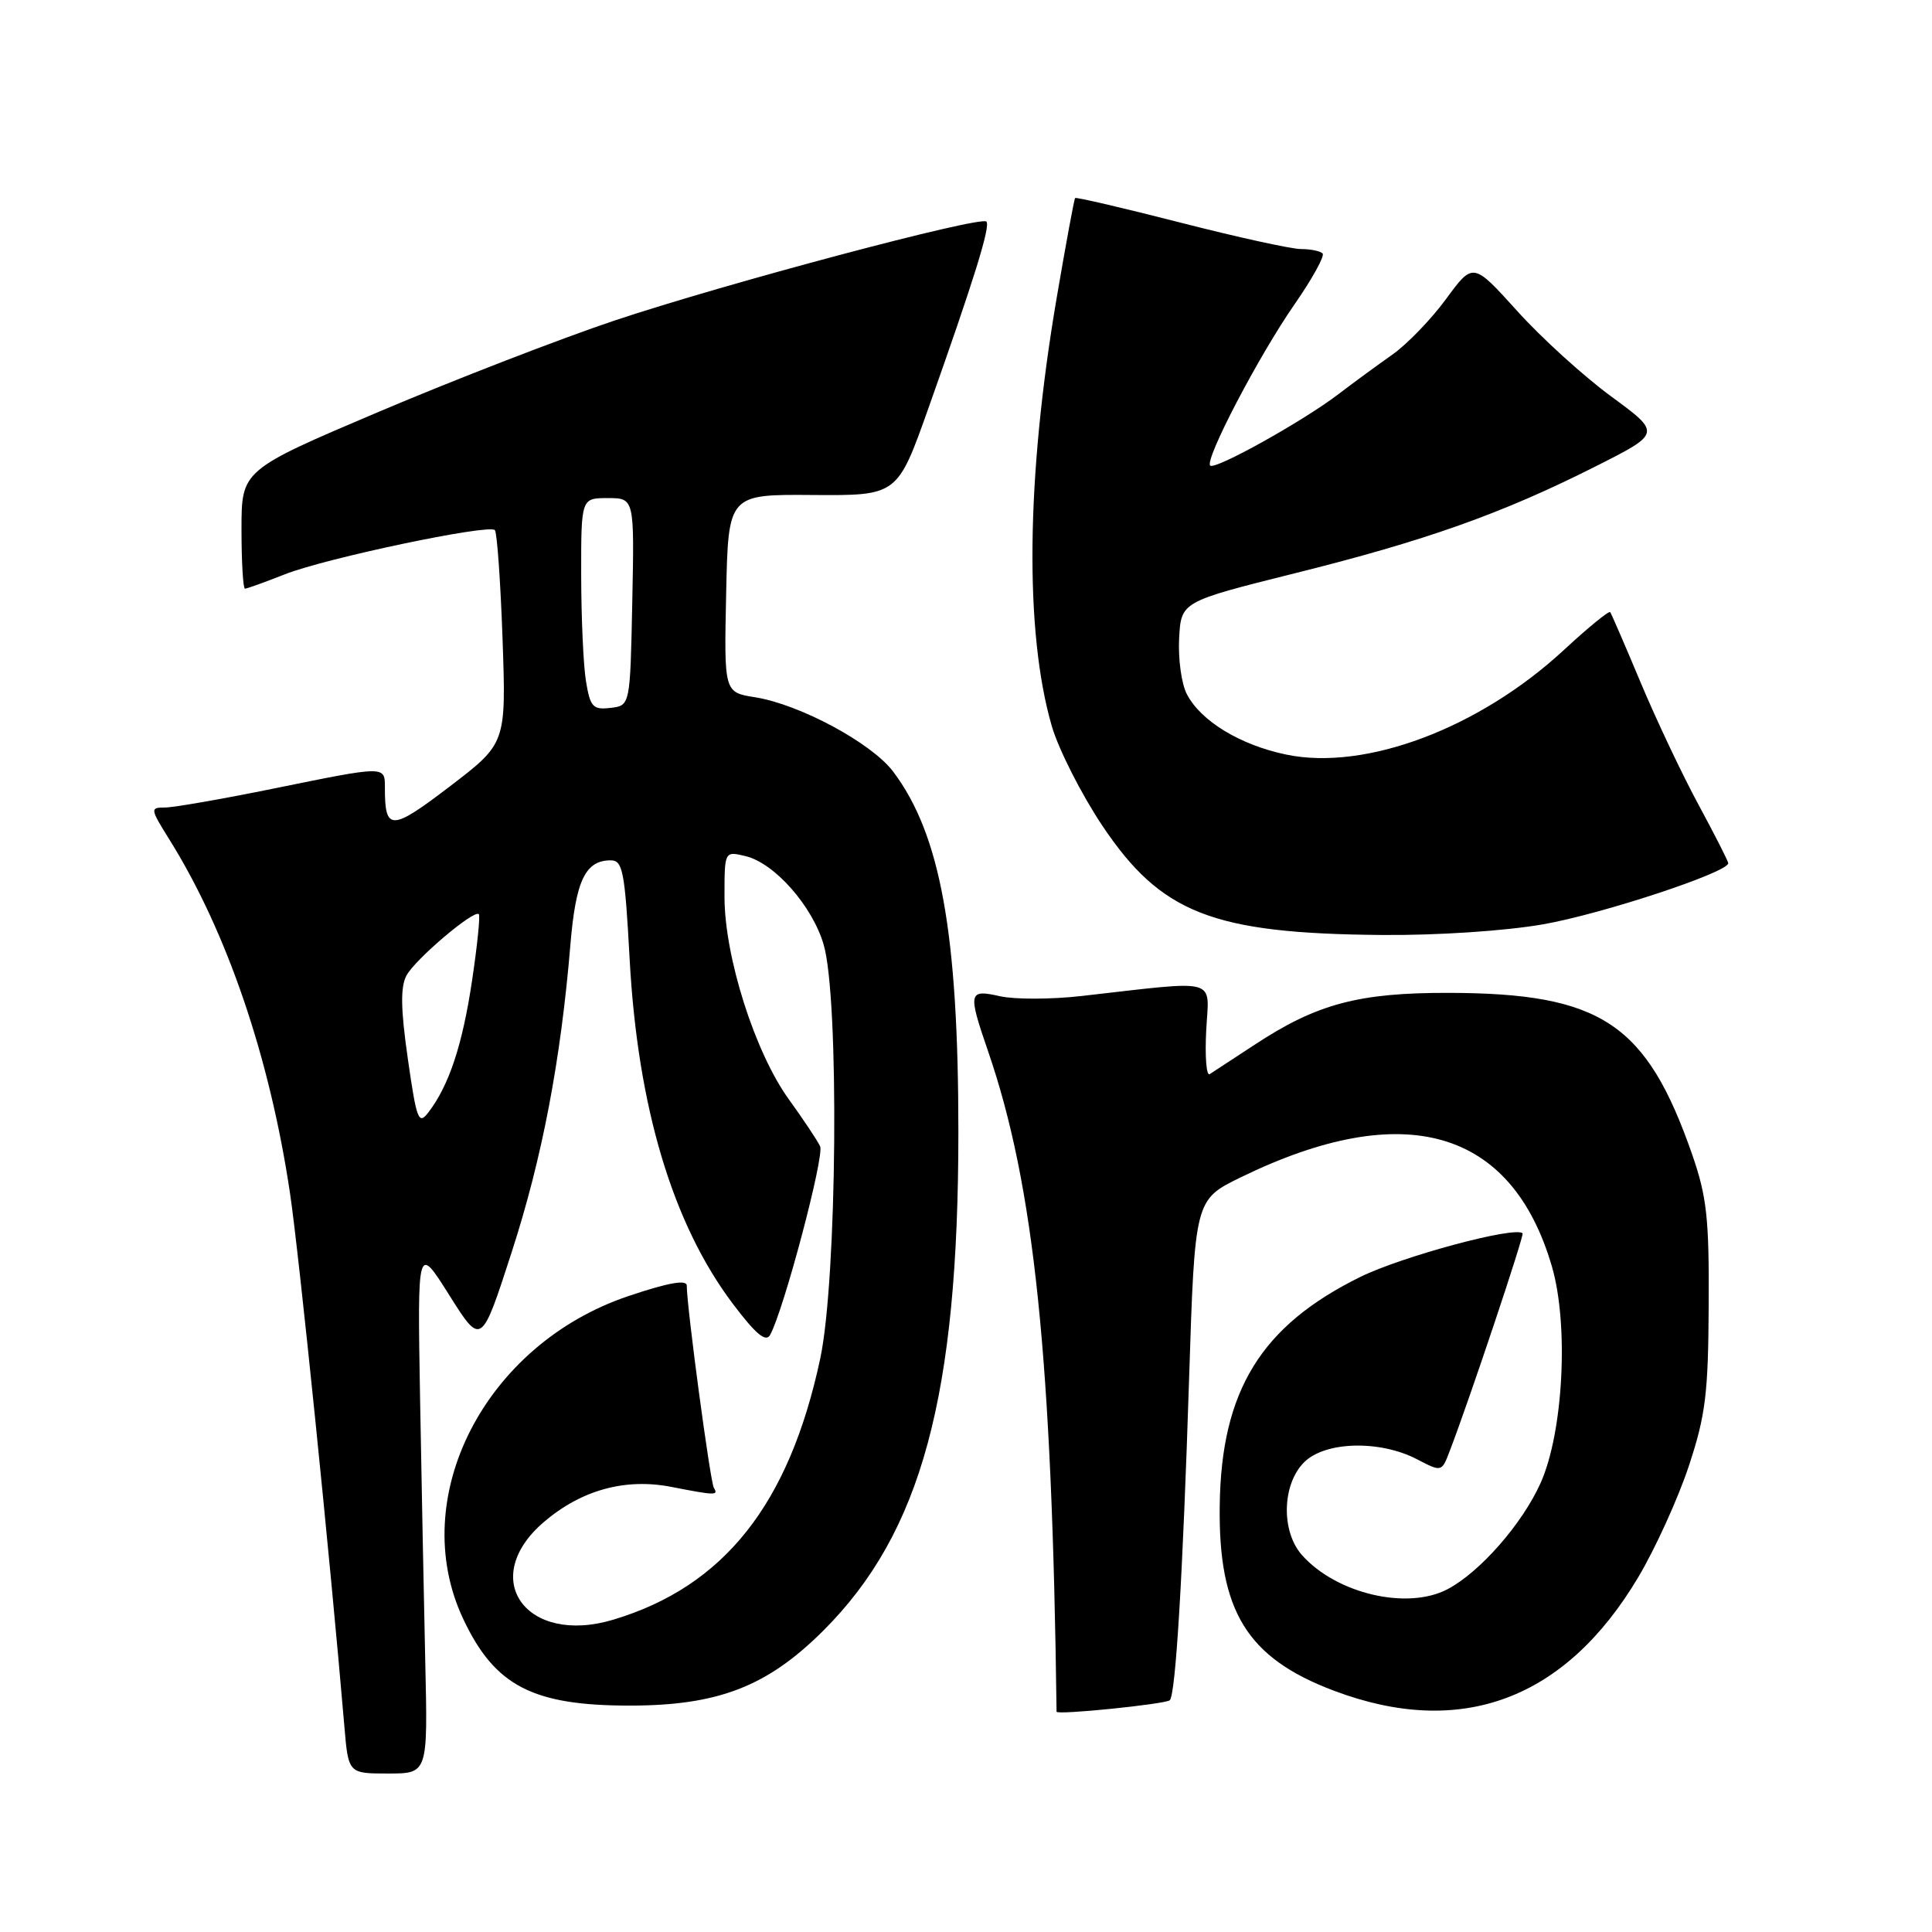 <?xml version="1.0" encoding="UTF-8" standalone="no"?>
<!DOCTYPE svg PUBLIC "-//W3C//DTD SVG 1.1//EN" "http://www.w3.org/Graphics/SVG/1.1/DTD/svg11.dtd" >
<svg xmlns="http://www.w3.org/2000/svg" xmlns:xlink="http://www.w3.org/1999/xlink" version="1.1" viewBox="0 0 256 256">
 <g >
 <path fill="currentColor"
d=" M 56.35 220.25 C 56.17 212.14 55.86 196.37 55.66 185.20 C 55.31 164.90 55.31 164.90 59.54 171.63 C 63.78 178.35 63.78 178.35 67.80 165.92 C 71.85 153.42 74.30 140.55 75.58 125.19 C 76.29 116.66 77.56 114.00 80.93 114.00 C 82.52 114.00 82.80 115.45 83.43 127.08 C 84.50 146.73 89.13 162.19 97.12 172.78 C 100.15 176.79 101.48 177.90 102.04 176.89 C 103.83 173.68 109.27 153.16 108.67 151.89 C 108.31 151.12 106.44 148.32 104.52 145.66 C 100.02 139.43 96.00 126.76 96.00 118.84 C 96.00 112.78 96.00 112.78 98.75 113.43 C 102.60 114.33 107.64 120.03 109.14 125.17 C 111.23 132.34 110.92 169.51 108.69 180.00 C 104.57 199.31 95.95 210.20 81.29 214.61 C 69.70 218.10 63.32 209.16 72.06 201.68 C 77.04 197.42 82.87 195.82 89.00 197.03 C 94.78 198.16 95.23 198.17 94.59 197.15 C 94.11 196.36 91.00 173.17 91.00 170.35 C 91.00 169.52 88.55 169.96 83.26 171.74 C 64.24 178.14 53.83 198.46 61.37 214.50 C 65.54 223.38 70.56 226.00 83.43 226.00 C 95.17 226.00 101.69 223.47 109.13 216.03 C 122.09 203.07 126.99 184.97 126.99 150.00 C 126.99 123.66 124.62 110.56 118.34 102.23 C 115.48 98.45 105.99 93.34 100.05 92.39 C 95.94 91.74 95.94 91.74 96.22 78.62 C 96.50 65.50 96.50 65.50 107.70 65.59 C 118.91 65.67 118.91 65.67 123.02 54.09 C 129.07 37.03 131.28 29.94 130.70 29.36 C 129.91 28.58 96.14 37.56 81.50 42.45 C 74.35 44.84 60.29 50.28 50.25 54.54 C 32.00 62.29 32.00 62.29 32.00 70.14 C 32.00 74.46 32.21 78.00 32.46 78.00 C 32.72 78.00 35.11 77.14 37.77 76.09 C 43.19 73.95 64.75 69.42 65.57 70.24 C 65.86 70.53 66.32 77.01 66.59 84.63 C 67.07 98.50 67.07 98.50 59.62 104.19 C 51.84 110.13 51.00 110.16 51.00 104.42 C 51.00 101.44 51.23 101.44 36.20 104.50 C 29.43 105.88 22.98 107.00 21.85 107.00 C 19.87 107.00 19.90 107.16 22.45 111.25 C 30.07 123.45 35.76 140.14 38.43 158.13 C 39.64 166.25 43.77 206.74 45.63 228.75 C 46.16 235.00 46.16 235.00 51.43 235.00 C 56.69 235.00 56.69 235.00 56.35 220.25 Z  M 155.00 225.29 C 155.78 224.58 156.73 208.72 157.56 182.73 C 158.32 158.97 158.32 158.97 164.41 156.00 C 186.04 145.45 200.32 149.55 205.64 167.83 C 207.89 175.57 207.15 189.78 204.14 196.50 C 201.71 201.92 196.10 208.32 191.80 210.58 C 186.47 213.38 177.08 211.18 172.52 206.06 C 169.73 202.92 169.87 196.69 172.80 193.76 C 175.58 190.98 182.83 190.79 187.76 193.36 C 191.03 195.06 191.03 195.06 192.09 192.28 C 194.67 185.58 202.00 163.66 201.75 163.42 C 200.78 162.44 185.77 166.48 180.25 169.20 C 167.10 175.67 161.81 184.27 161.62 199.50 C 161.43 213.49 165.25 219.69 176.73 224.02 C 193.60 230.39 207.43 225.23 217.10 208.95 C 219.35 205.16 222.35 198.56 223.77 194.28 C 226.00 187.54 226.35 184.70 226.41 173.00 C 226.48 161.44 226.16 158.57 224.23 153.00 C 218.17 135.60 212.19 131.61 192.00 131.56 C 180.03 131.53 174.48 133.01 166.25 138.43 C 163.40 140.30 160.72 142.06 160.29 142.33 C 159.85 142.59 159.65 139.98 159.83 136.52 C 160.20 129.44 161.81 129.88 143.27 131.98 C 139.30 132.43 134.46 132.44 132.52 132.01 C 128.32 131.06 128.23 131.46 130.92 139.28 C 137.05 157.09 139.41 179.90 140.00 226.81 C 140.00 227.28 154.42 225.81 155.00 225.29 Z  M 204.45 122.48 C 212.25 121.12 229.00 115.59 229.00 114.38 C 229.00 114.12 227.24 110.66 225.10 106.70 C 222.95 102.74 219.50 95.45 217.42 90.50 C 215.35 85.55 213.52 81.33 213.36 81.11 C 213.19 80.90 210.44 83.15 207.24 86.11 C 196.04 96.49 180.96 102.17 170.45 99.99 C 164.33 98.72 159.10 95.54 157.26 91.97 C 156.55 90.61 156.10 87.30 156.24 84.61 C 156.50 79.73 156.50 79.73 171.50 75.98 C 188.90 71.65 199.01 68.06 211.32 61.85 C 220.14 57.41 220.14 57.41 213.49 52.53 C 209.84 49.85 204.22 44.75 201.02 41.19 C 195.19 34.74 195.19 34.74 191.61 39.62 C 189.65 42.30 186.44 45.62 184.48 47.00 C 182.52 48.38 179.32 50.72 177.36 52.22 C 172.68 55.80 160.98 62.32 160.36 61.69 C 159.59 60.92 166.80 47.13 171.53 40.33 C 173.89 36.93 175.56 33.90 175.25 33.58 C 174.93 33.26 173.64 33.00 172.38 33.00 C 171.12 33.00 163.92 31.42 156.39 29.49 C 148.85 27.56 142.59 26.10 142.46 26.24 C 142.33 26.38 141.23 32.35 140.01 39.50 C 135.97 63.21 135.74 83.71 139.37 96.22 C 140.28 99.32 143.28 105.23 146.04 109.37 C 153.84 121.03 160.64 123.70 183.12 123.89 C 190.44 123.95 199.40 123.36 204.45 122.48 Z  M 54.04 140.30 C 53.09 133.67 53.05 130.78 53.86 129.26 C 55.01 127.11 62.83 120.48 63.45 121.13 C 63.65 121.33 63.24 125.33 62.54 130.00 C 61.27 138.48 59.50 143.82 56.77 147.39 C 55.46 149.10 55.21 148.44 54.04 140.30 Z  M 77.65 90.30 C 77.30 88.21 77.02 81.89 77.01 76.25 C 77.00 66.00 77.00 66.00 80.53 66.00 C 84.06 66.00 84.06 66.00 83.78 79.75 C 83.50 93.50 83.50 93.50 80.89 93.80 C 78.57 94.07 78.21 93.69 77.65 90.30 Z "/>
</g>
</svg>